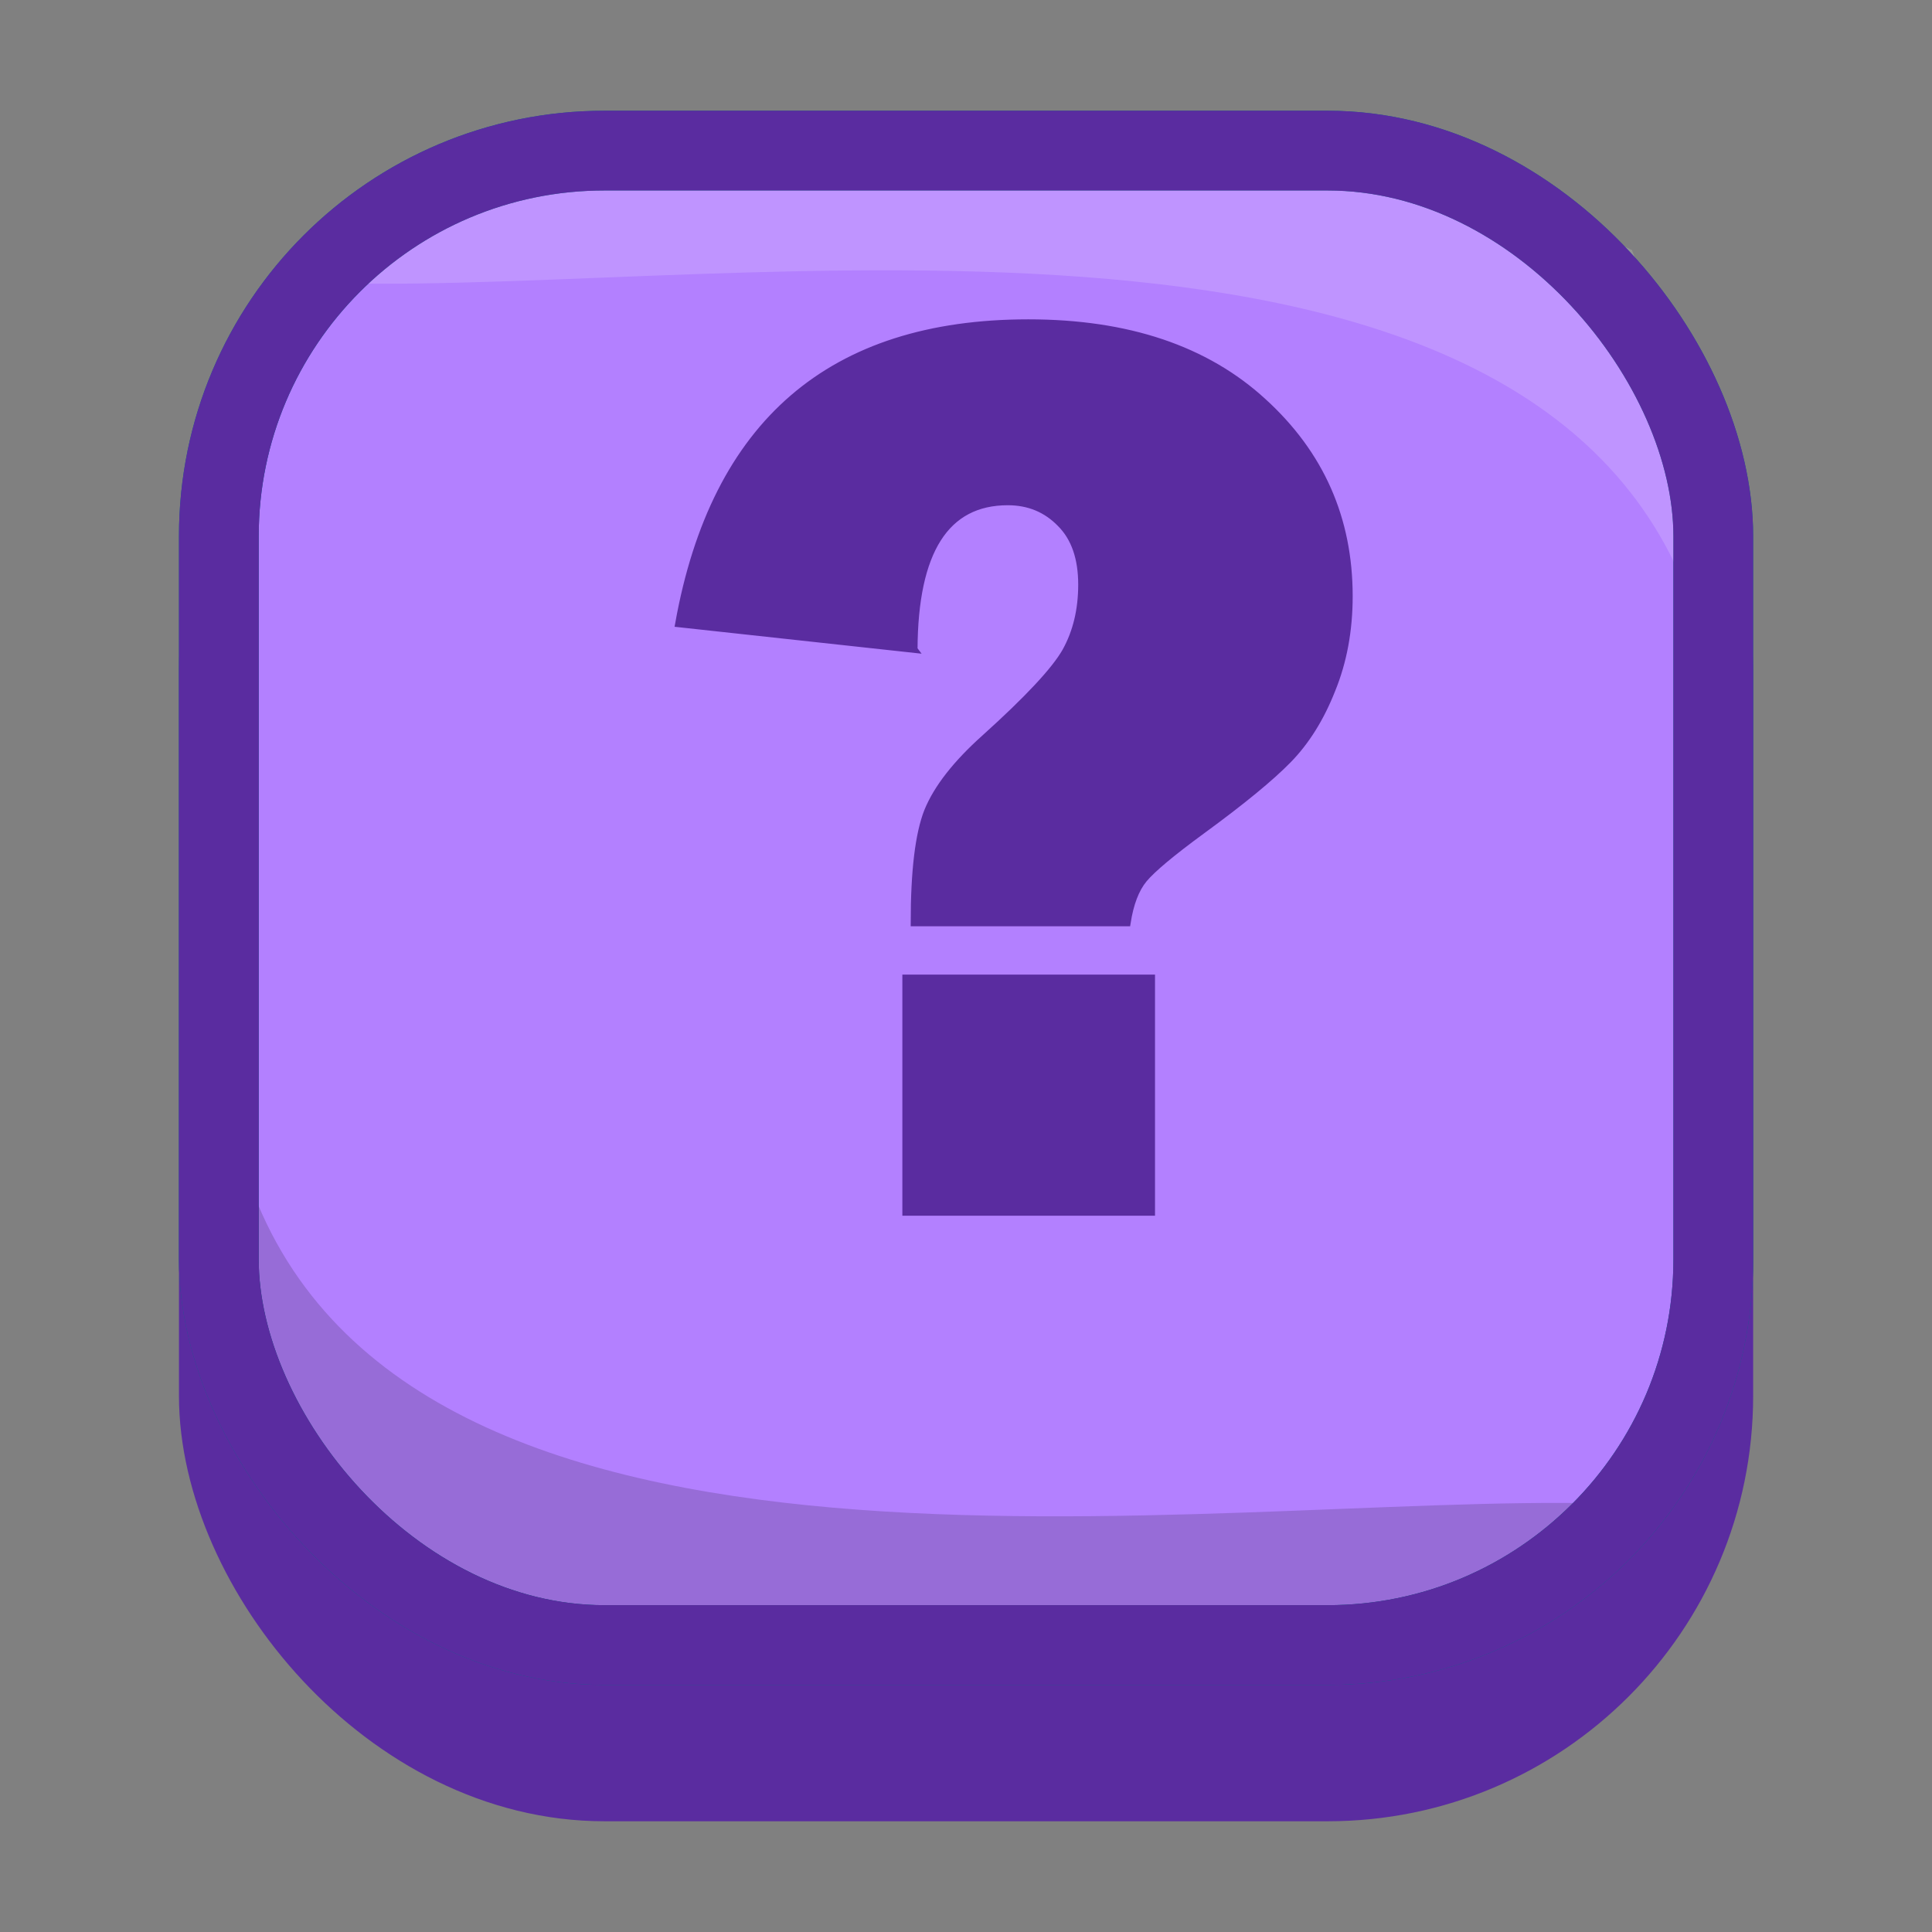 <?xml version="1.0" encoding="UTF-8" standalone="no"?>
<!-- Created with Inkscape (http://www.inkscape.org/) -->

<svg
   xmlns:dc="http://purl.org/dc/elements/1.1/"
   xmlns:cc="http://creativecommons.org/ns#"
   xmlns:rdf="http://www.w3.org/1999/02/22-rdf-syntax-ns#"
   xmlns:svg="http://www.w3.org/2000/svg"
   xmlns="http://www.w3.org/2000/svg"
   xmlns:sodipodi="http://sodipodi.sourceforge.net/DTD/sodipodi-0.dtd"
   xmlns:inkscape="http://www.inkscape.org/namespaces/inkscape"
   width="64"
   height="64"
   viewBox="0 0 16.933 16.933"
   version="1.1"
   id="svg6669"
   inkscape:version="0.92.0 r15299"
   sodipodi:docname="icon_lostPage.svg">
  <rect x="0" y="0" width="16.933" height="16.933" fill="#808080" stroke="none"/>
  <defs
     id="defs6663" />
  <sodipodi:namedview
     id="base"
     pagecolor="#ffffff"
     bordercolor="#666666"
     borderopacity="1.0"
     inkscape:pageopacity="0.0"
     inkscape:pageshadow="2"
     inkscape:zoom="11.2"
     inkscape:cx="25.511605"
     inkscape:cy="27.009647"
     inkscape:document-units="mm"
     inkscape:current-layer="layer1"
     showgrid="false"
     units="px"
     inkscape:window-width="1920"
     inkscape:window-height="1001"
     inkscape:window-x="-9"
     inkscape:window-y="-9"
     inkscape:window-maximized="1" />
  <g
     inkscape:label="Layer 1"
     inkscape:groupmode="layer"
     id="layer1"
     transform="translate(0,-280.067)">
    <rect
       style="opacity:1;fill:#5a2ca0;fill-opacity:1;fill-rule:nonzero;stroke:#5a2ca0;stroke-width:0.699;stroke-linecap:round;stroke-linejoin:round;stroke-miterlimit:4;stroke-dasharray:none;stroke-dashoffset:0;stroke-opacity:1;paint-order:normal"
       id="rect4554"
       width="13.098"
       height="13.098"
       x="1.918"
       y="282.582"
       ry="3.38"
       inkscape:export-xdpi="5.6817956"
       inkscape:export-ydpi="5.6817956" />
    <rect
       style="opacity:1;fill:#b380ff;fill-opacity:1;fill-rule:nonzero;stroke:#006b86;stroke-width:0.699;stroke-linecap:round;stroke-linejoin:round;stroke-miterlimit:4;stroke-dasharray:none;stroke-dashoffset:0;stroke-opacity:1;paint-order:normal"
       id="rect4556"
       width="13.098"
       height="13.098"
       x="1.918"
       y="281.387"
       ry="3.38"
       inkscape:export-xdpi="5.6817956"
       inkscape:export-ydpi="5.6817956" />
    <path
       style="fill:#000000;fill-opacity:0.157;stroke:none;stroke-width:0.018px;stroke-linecap:butt;stroke-linejoin:miter;stroke-opacity:1"
       d="m 2.155,290.339 c 1.329,4.061 8.43,2.816 11.883,2.905 l -1.162,1.136 -8.213,0.053 -1.954,-0.898 -0.739,-1.928 z"
       id="path4566"
       inkscape:connector-curvature="0"
       sodipodi:nodetypes="ccccccc"
       inkscape:export-xdpi="5.6817956"
       inkscape:export-ydpi="5.6817956" />
    <path
       sodipodi:nodetypes="ccccccc"
       inkscape:connector-curvature="0"
       id="path4568"
       d="m 14.857,285.454 c -1.329,-4.061 -8.43,-2.816 -11.883,-2.905 l 1.162,-1.136 8.213,-0.053 1.954,0.898 0.739,1.928 z"
       style="fill:#ffffff;fill-opacity:0.157;stroke:none;stroke-width:0.018px;stroke-linecap:butt;stroke-linejoin:miter;stroke-opacity:1"
       inkscape:export-xdpi="5.6817956"
       inkscape:export-ydpi="5.6817956" />
    <rect
       ry="3.38"
       y="281.387"
       x="1.918"
       height="13.098"
       width="13.098"
       id="rect4570"
       style="opacity:1;fill:none;fill-opacity:1;fill-rule:nonzero;stroke:#5a2ca0;stroke-width:0.699;stroke-linecap:round;stroke-linejoin:round;stroke-miterlimit:4;stroke-dasharray:none;stroke-dashoffset:0;stroke-opacity:1;paint-order:normal"
       inkscape:export-xdpi="5.6817956"
       inkscape:export-ydpi="5.6817956" />
    <g
       aria-label="?"
       transform="matrix(0.06,0,0,0.06,90.515,162.032)"
       style="font-style:normal;font-variant:normal;font-weight:normal;font-stretch:normal;font-size:40px;line-height:25px;font-family:'Gameless Sans';-inkscape-font-specification:'Gameless Sans, Normal';font-variant-ligatures:normal;font-variant-caps:normal;font-variant-numeric:normal;font-feature-settings:normal;text-align:start;letter-spacing:0px;word-spacing:0px;writing-mode:lr-tb;text-anchor:start;fill:#5a2ca0;fill-opacity:1;stroke:#5a2ca0;stroke-opacity:1"
       id="flowRoot4572">
      <path
         d="m -1375.053,2062.116 -34.406,-3.75 q 7.875,-43.969 51.094,-43.969 21.75,0 34.312,11.531 12.562,11.438 12.562,28.406 0,7.5 -2.531,13.688 -2.438,6.188 -6.375,10.219 -3.844,3.938 -12.562,10.312 -6.656,4.875 -8.531,7.125 -1.781,2.156 -2.438,6.375 h -31.125 q 0,-11.344 1.969,-16.312 2.062,-5.062 8.344,-10.688 9.469,-8.531 11.812,-12.656 2.344,-4.219 2.344,-9.75 0,-5.812 -3.094,-8.906 -3.094,-3.188 -7.688,-3.188 -13.594,0 -13.688,21.562 z m 34.688,48 v 34.219 h -35.906 v -34.219 z"
         style="font-style:normal;font-variant:normal;font-weight:normal;font-stretch:normal;font-size:192px;font-family:'Franklin Gothic Heavy';-inkscape-font-specification:'Franklin Gothic Heavy, ';fill:#5a2ca0;fill-opacity:1;stroke:#5a2ca0;stroke-opacity:1"
         id="path23272" />
    </g>
  </g>
</svg>
